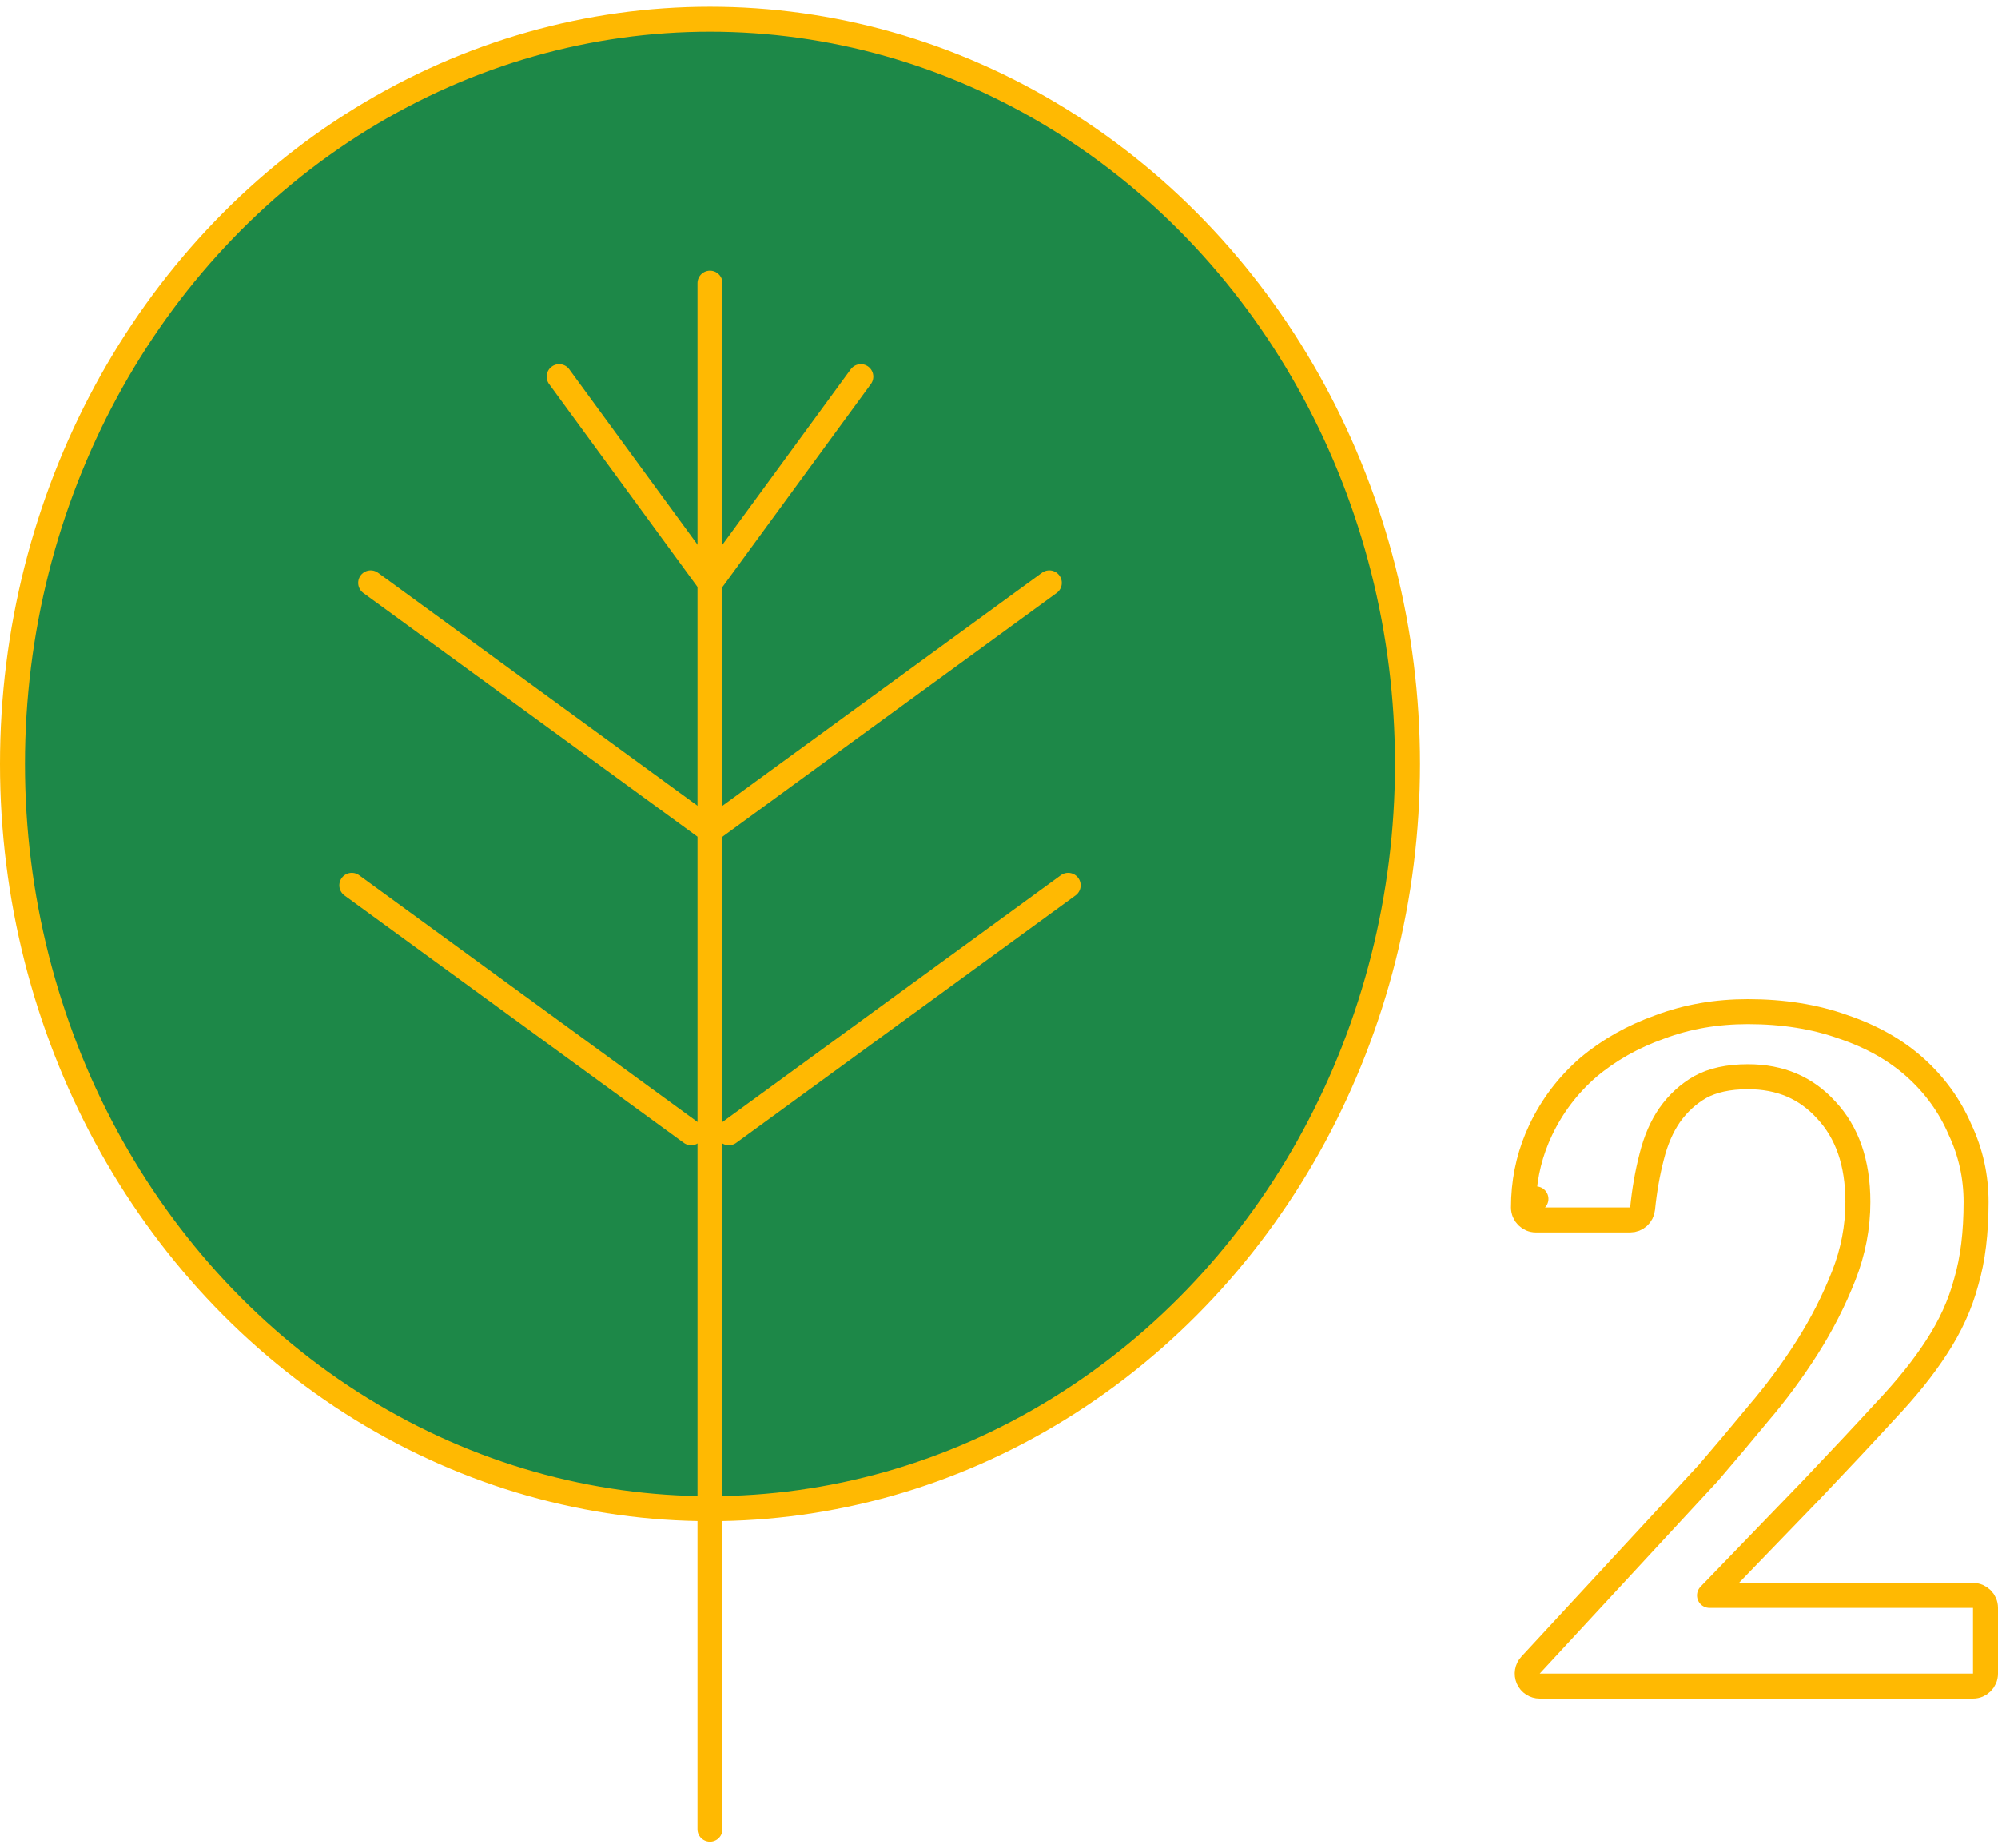 <svg width="160" height="148" viewBox="0 0 160 148" fill="none" xmlns="http://www.w3.org/2000/svg">
<ellipse cx="56.856" cy="61.168" rx="55.856" ry="59.63" fill="#1D8848" stroke="#FFB902" stroke-width="2" stroke-linecap="round" stroke-linejoin="round"/>
<path d="M56.855 22.673L56.855 146.461" stroke="#FFB902" stroke-width="2" stroke-linecap="round" stroke-linejoin="round"/>
<path d="M44.779 30.158L56.856 46.67" stroke="#FFB902" stroke-width="2" stroke-linecap="round" stroke-linejoin="round"/>
<path d="M29.684 46.67L56.857 66.484" stroke="#FFB902" stroke-width="2" stroke-linecap="round" stroke-linejoin="round"/>
<path d="M28.174 70.887L55.347 90.7" stroke="#FFB902" stroke-width="2" stroke-linecap="round" stroke-linejoin="round"/>
<path d="M68.934 30.158L56.857 46.67" stroke="#FFB902" stroke-width="2" stroke-linecap="round" stroke-linejoin="round"/>
<path d="M84.029 46.67L56.856 66.484" stroke="#FFB902" stroke-width="2" stroke-linecap="round" stroke-linejoin="round"/>
<path d="M85.539 70.887L58.366 90.7" stroke="#FFB902" stroke-width="2" stroke-linecap="round" stroke-linejoin="round"/>
<path d="M145.066 119.285L145.066 119.285L145.072 119.279C147.385 116.844 149.349 114.748 150.962 112.991C152.648 111.209 154.02 109.508 155.066 107.888C156.172 106.205 156.972 104.457 157.454 102.646C157.989 100.828 158.246 98.687 158.246 96.242C158.246 94.202 157.814 92.26 156.95 90.426C156.138 88.543 154.947 86.897 153.389 85.493C151.817 84.076 149.885 82.991 147.618 82.224C145.332 81.402 142.779 81 139.972 81C137.453 81 135.097 81.406 132.915 82.229C130.752 82.997 128.838 84.076 127.183 85.472L127.171 85.482C125.559 86.887 124.293 88.555 123.379 90.481C122.563 92.201 122.109 94.025 122.017 95.945L123 95.992L122.017 95.945C122.006 96.188 122 96.433 122 96.68C122 97.232 122.448 97.68 123 97.68H130.543C131.057 97.68 131.487 97.29 131.538 96.779C131.684 95.317 131.927 93.931 132.266 92.621L132.266 92.621L132.268 92.613C132.595 91.299 133.078 90.198 133.702 89.291C134.372 88.341 135.19 87.593 136.161 87.036C137.132 86.507 138.386 86.213 139.972 86.213C142.576 86.213 144.639 87.107 146.246 88.88L146.246 88.88L146.256 88.89C147.906 90.66 148.778 93.074 148.778 96.242C148.778 98.255 148.4 100.225 147.641 102.156C146.86 104.14 145.883 106.055 144.71 107.902C143.528 109.761 142.224 111.524 140.796 113.192L140.785 113.206C139.385 114.9 138.061 116.473 136.812 117.924L122.568 133.321C122.298 133.613 122.226 134.036 122.385 134.401C122.545 134.765 122.904 135 123.302 135H158C158.552 135 159 134.552 159 134V128.742C159 128.189 158.552 127.742 158 127.742H136.897L145.066 119.285Z" stroke="#FFB902" stroke-width="2" stroke-linecap="round" stroke-linejoin="round"/>
</svg>
